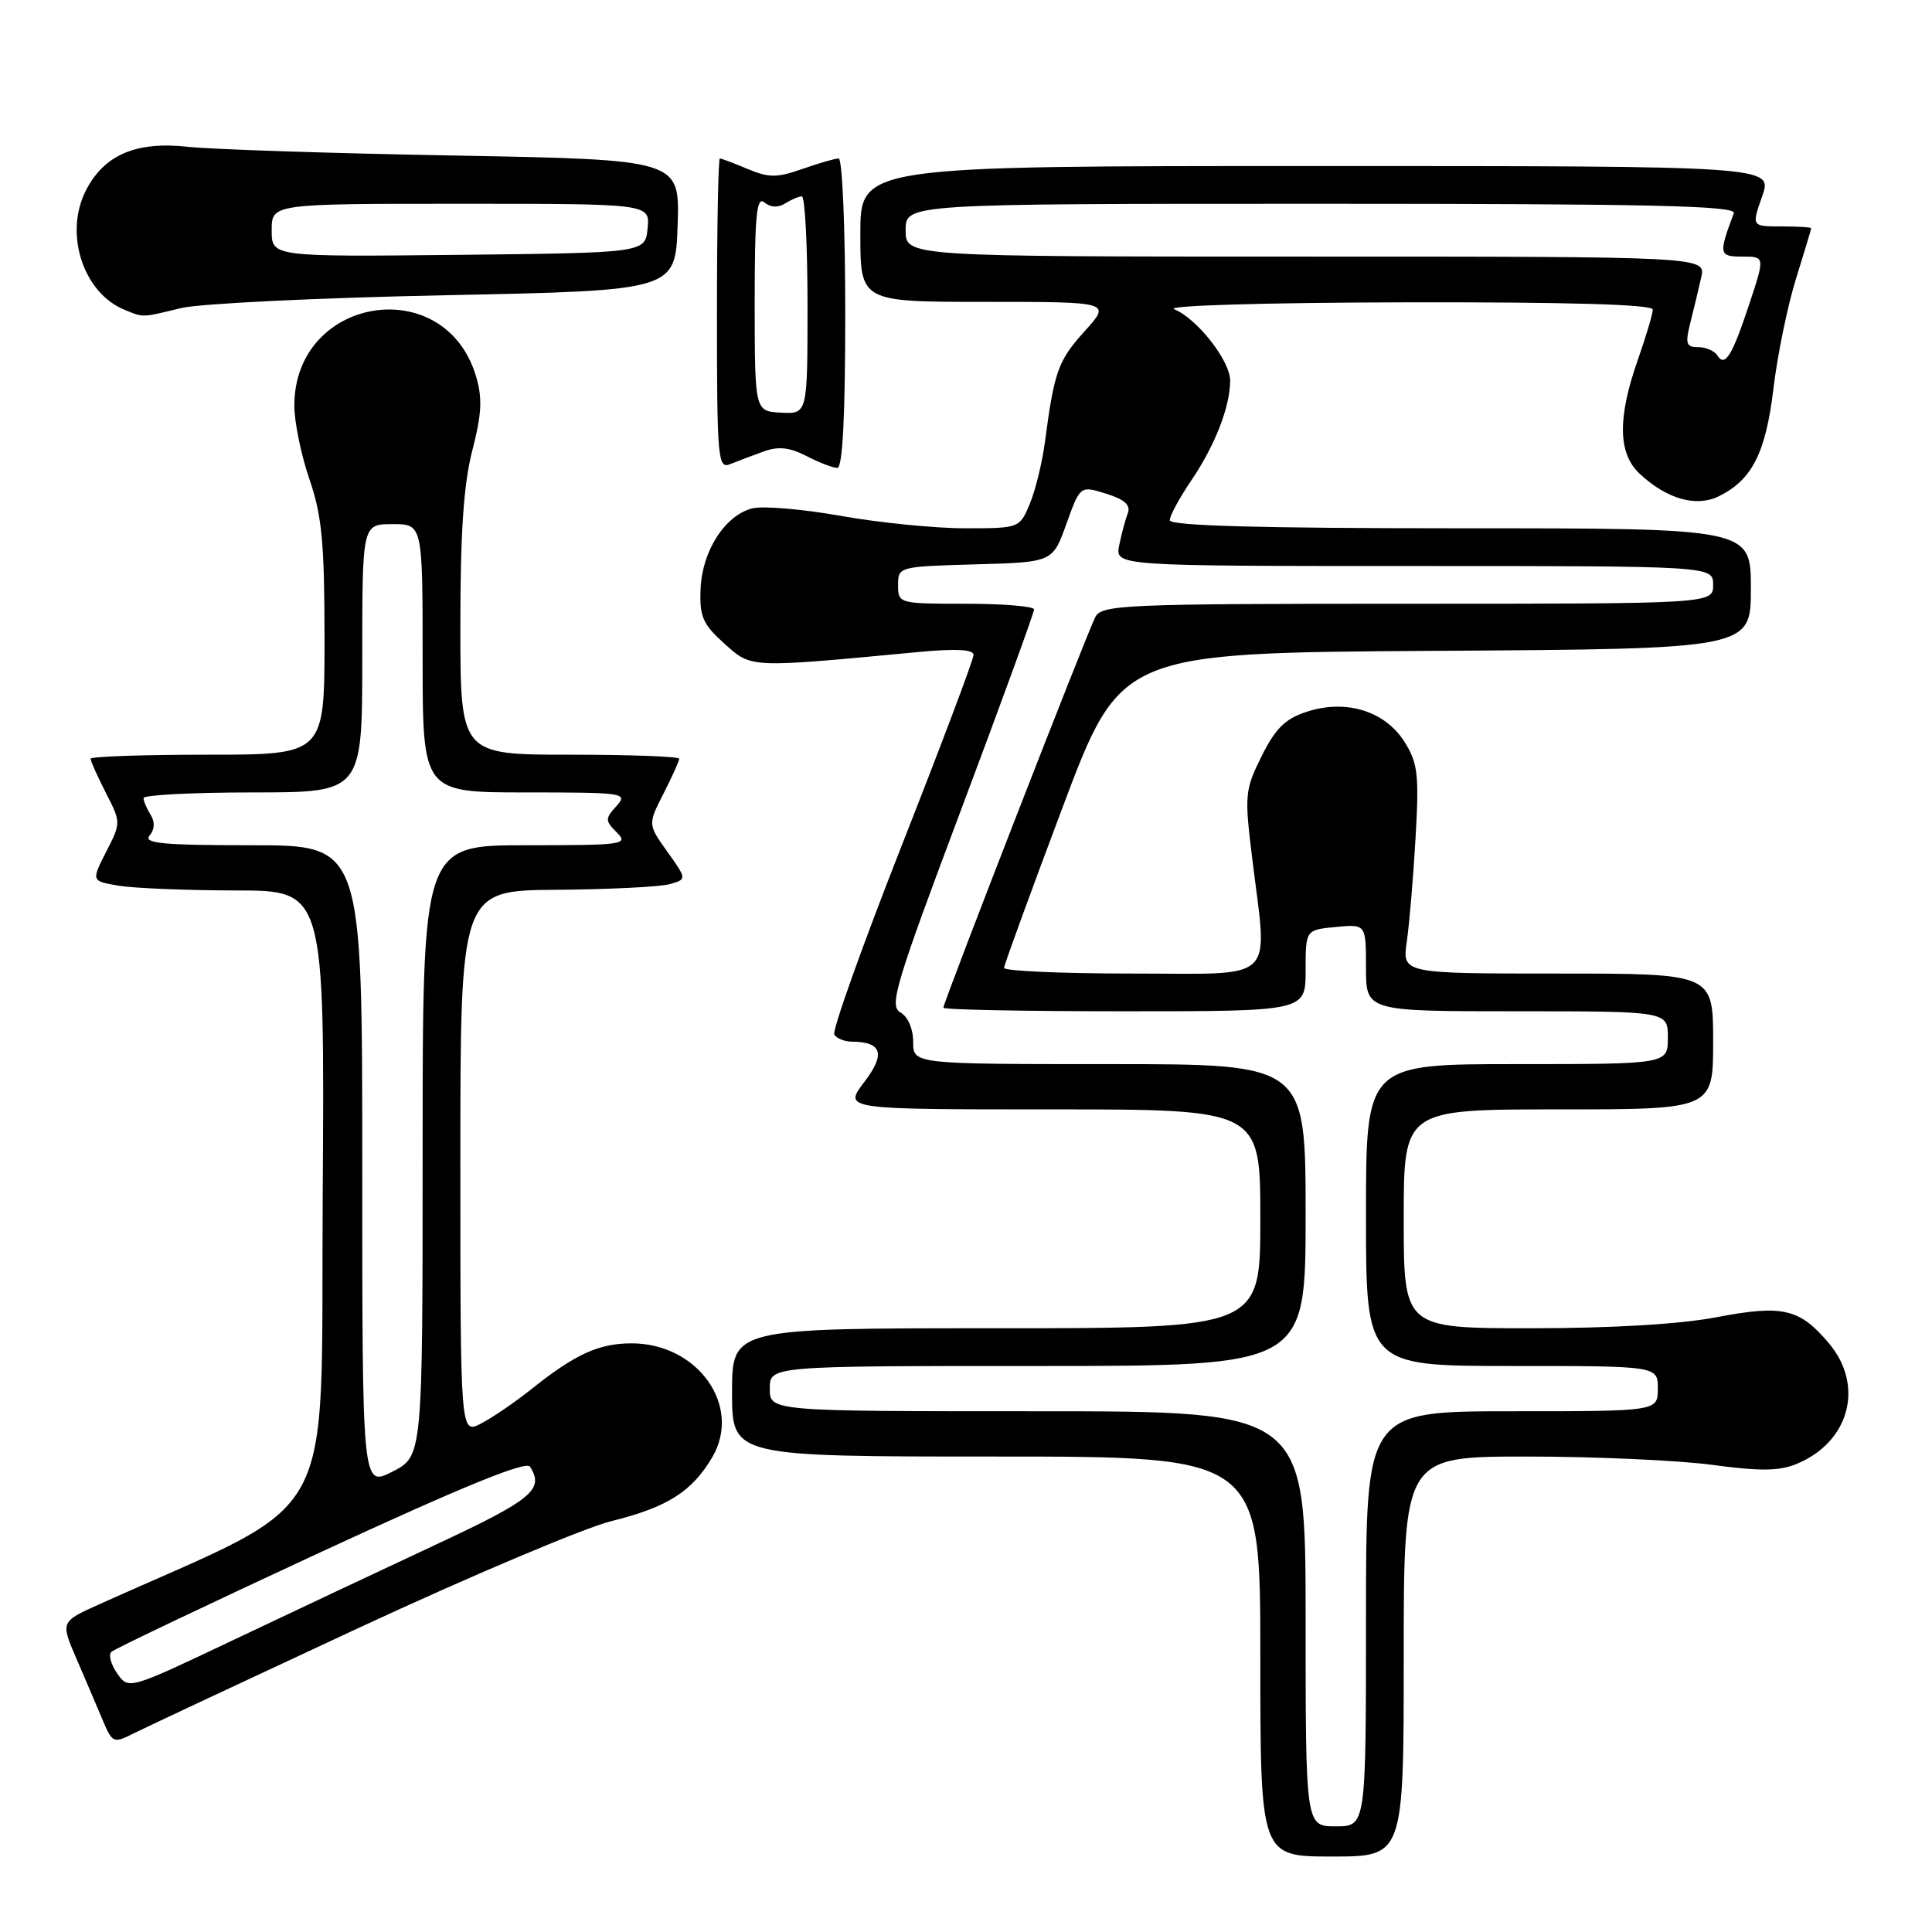 <?xml version="1.0" encoding="UTF-8" standalone="no"?>
<!DOCTYPE svg PUBLIC "-//W3C//DTD SVG 1.1//EN" "http://www.w3.org/Graphics/SVG/1.1/DTD/svg11.dtd" >
<svg xmlns="http://www.w3.org/2000/svg" xmlns:xlink="http://www.w3.org/1999/xlink" version="1.1" viewBox="0 0 256 256">
 <g >
 <path fill="currentColor"
d=" M 186.00 219.50 C 186.00 193.00 186.00 193.00 202.34 193.00 C 211.33 193.00 222.37 193.50 226.88 194.10 C 233.22 194.96 235.77 194.93 238.08 193.97 C 245.08 191.07 247.07 183.61 242.34 177.99 C 238.46 173.38 236.22 172.86 227.45 174.54 C 222.64 175.46 213.59 176.00 202.91 176.00 C 186.00 176.00 186.00 176.00 186.00 161.50 C 186.00 147.00 186.00 147.00 206.50 147.00 C 227.00 147.00 227.00 147.00 227.00 138.00 C 227.00 129.00 227.00 129.00 206.39 129.00 C 185.79 129.00 185.79 129.00 186.41 124.75 C 186.75 122.41 187.27 116.22 187.57 111.00 C 188.05 102.64 187.87 101.12 186.11 98.31 C 183.53 94.21 178.35 92.61 173.16 94.31 C 170.29 95.24 169.00 96.52 167.17 100.20 C 164.95 104.66 164.89 105.35 165.92 113.70 C 167.97 130.48 169.51 129.00 150.00 129.00 C 140.65 129.00 133.02 128.66 133.04 128.25 C 133.06 127.84 136.55 118.28 140.79 107.00 C 148.50 86.50 148.50 86.50 190.25 86.24 C 232.00 85.98 232.00 85.98 232.00 77.99 C 232.00 70.00 232.00 70.00 193.50 70.00 C 166.82 70.00 155.00 69.67 155.00 68.93 C 155.00 68.34 156.28 65.98 157.84 63.68 C 160.99 59.04 163.00 53.89 163.00 50.43 C 163.00 47.79 158.61 42.20 155.58 40.97 C 154.39 40.49 167.46 40.10 186.25 40.06 C 207.99 40.02 219.00 40.34 219.00 41.02 C 219.00 41.59 218.10 44.61 217.00 47.74 C 214.32 55.38 214.39 60.08 217.25 62.76 C 220.84 66.12 224.74 67.24 227.75 65.76 C 232.15 63.60 233.97 60.02 234.99 51.49 C 235.51 47.10 236.85 40.58 237.96 37.00 C 239.07 33.42 239.99 30.39 239.99 30.25 C 240.00 30.11 238.22 30.00 236.04 30.00 C 232.09 30.00 232.09 30.00 233.50 26.00 C 234.91 22.00 234.91 22.00 174.46 22.00 C 114.00 22.00 114.00 22.00 114.00 31.00 C 114.00 40.00 114.00 40.00 130.62 40.00 C 147.23 40.00 147.23 40.00 143.72 43.89 C 140.20 47.78 139.70 49.19 138.47 58.50 C 138.11 61.25 137.20 64.96 136.46 66.75 C 135.10 69.99 135.09 70.00 127.86 70.00 C 123.87 70.00 116.48 69.26 111.43 68.36 C 106.38 67.46 101.10 67.01 99.69 67.36 C 96.07 68.27 93.02 73.02 92.83 78.06 C 92.68 81.71 93.13 82.72 95.99 85.29 C 99.65 88.55 99.08 88.53 121.75 86.39 C 126.68 85.93 129.00 86.05 129.00 86.78 C 129.00 87.38 124.72 98.73 119.49 112.02 C 114.27 125.30 110.24 136.58 110.55 137.09 C 110.86 137.59 111.88 138.01 112.81 138.02 C 116.88 138.05 117.38 139.63 114.51 143.39 C 111.76 147.00 111.76 147.00 139.38 147.00 C 167.00 147.00 167.00 147.00 167.00 161.50 C 167.00 176.00 167.00 176.00 132.00 176.00 C 97.00 176.00 97.00 176.00 97.00 184.50 C 97.00 193.00 97.00 193.00 132.00 193.00 C 167.00 193.00 167.00 193.00 167.00 219.50 C 167.00 246.00 167.00 246.00 176.50 246.00 C 186.00 246.00 186.00 246.00 186.00 219.50 Z  M 47.50 215.72 C 62.35 208.82 77.42 202.45 81.00 201.56 C 88.43 199.72 91.70 197.65 94.39 193.07 C 98.35 186.30 92.47 178.01 83.70 178.00 C 79.37 178.00 76.22 179.43 70.50 184.00 C 68.30 185.76 65.26 187.84 63.75 188.62 C 61.00 190.05 61.00 190.05 61.00 154.03 C 61.00 118.00 61.00 118.00 73.75 117.90 C 80.76 117.85 87.52 117.51 88.76 117.15 C 91.02 116.50 91.02 116.50 88.43 112.86 C 85.84 109.23 85.84 109.23 87.92 105.15 C 89.06 102.91 90.00 100.84 90.00 100.54 C 90.00 100.24 83.47 100.00 75.50 100.00 C 61.00 100.00 61.00 100.00 61.00 82.89 C 61.00 70.51 61.44 64.10 62.59 59.66 C 63.84 54.82 63.94 52.76 63.07 49.84 C 58.93 36.02 39.00 39.26 39.00 53.75 C 39.00 55.91 39.90 60.30 41.00 63.50 C 42.66 68.33 43.00 71.92 43.00 84.66 C 43.00 100.00 43.00 100.00 27.50 100.00 C 18.97 100.00 12.00 100.24 12.00 100.54 C 12.00 100.84 12.91 102.86 14.02 105.04 C 16.04 108.99 16.04 109.01 14.06 112.88 C 12.09 116.75 12.09 116.75 15.79 117.37 C 17.83 117.70 24.79 117.98 31.26 117.99 C 43.02 118.00 43.02 118.00 42.76 158.60 C 42.47 203.32 45.32 198.12 13.26 212.53 C 8.02 214.88 8.02 214.88 10.09 219.69 C 11.23 222.34 12.79 225.98 13.55 227.79 C 14.89 230.99 15.02 231.04 17.72 229.68 C 19.25 228.91 32.65 222.63 47.50 215.72 Z  M 101.17 59.83 C 103.15 59.11 104.61 59.27 106.87 60.43 C 108.54 61.29 110.37 62.00 110.95 62.00 C 111.65 62.00 112.00 55.15 112.00 41.50 C 112.00 30.22 111.61 21.00 111.13 21.00 C 110.64 21.00 108.48 21.63 106.31 22.39 C 102.95 23.57 101.89 23.57 99.07 22.39 C 97.26 21.63 95.60 21.00 95.39 21.00 C 95.17 21.00 95.00 30.27 95.00 41.61 C 95.00 60.84 95.12 62.17 96.75 61.50 C 97.71 61.11 99.70 60.36 101.17 59.83 Z  M 24.00 40.82 C 26.48 40.22 42.23 39.46 59.00 39.12 C 89.50 38.50 89.50 38.50 89.79 29.83 C 90.08 21.16 90.08 21.16 60.29 20.61 C 43.90 20.32 27.96 19.79 24.87 19.45 C 18.06 18.70 13.83 20.50 11.41 25.18 C 8.45 30.89 10.99 38.80 16.50 41.05 C 19.04 42.09 18.71 42.11 24.00 40.82 Z  M 173.00 214.50 C 173.00 187.00 173.00 187.00 137.50 187.00 C 102.00 187.00 102.00 187.00 102.00 184.00 C 102.00 181.00 102.00 181.00 137.50 181.00 C 173.00 181.00 173.00 181.00 173.00 161.00 C 173.00 141.00 173.00 141.00 147.00 141.00 C 121.00 141.00 121.00 141.00 121.00 138.05 C 121.00 136.32 120.30 134.71 119.31 134.15 C 117.79 133.30 118.63 130.50 127.33 107.35 C 132.67 93.13 137.03 81.16 137.02 80.75 C 137.01 80.34 132.95 80.00 128.00 80.00 C 119.10 80.00 119.00 79.97 119.00 77.53 C 119.00 75.09 119.10 75.07 129.24 74.78 C 139.48 74.50 139.48 74.50 141.30 69.42 C 143.13 64.34 143.13 64.34 146.58 65.42 C 149.02 66.18 149.85 66.94 149.44 68.00 C 149.12 68.82 148.61 70.74 148.30 72.25 C 147.75 75.00 147.75 75.00 187.38 75.00 C 227.00 75.00 227.00 75.00 227.00 77.50 C 227.00 80.00 227.00 80.00 186.54 80.00 C 149.02 80.00 146.00 80.13 145.14 81.75 C 144.09 83.74 125.00 132.81 125.00 133.53 C 125.00 133.79 135.80 134.00 149.00 134.00 C 173.00 134.00 173.00 134.00 173.00 128.61 C 173.00 123.21 173.00 123.21 177.00 122.83 C 181.00 122.45 181.00 122.45 181.00 128.22 C 181.00 134.00 181.00 134.00 201.00 134.00 C 221.00 134.00 221.00 134.00 221.00 137.50 C 221.00 141.00 221.00 141.00 201.00 141.00 C 181.00 141.00 181.00 141.00 181.00 161.00 C 181.00 181.00 181.00 181.00 200.33 181.00 C 219.67 181.00 219.67 181.00 219.67 184.00 C 219.67 187.00 219.67 187.00 200.33 187.00 C 181.00 187.00 181.00 187.00 181.00 214.50 C 181.00 242.00 181.00 242.00 177.00 242.00 C 173.00 242.00 173.00 242.00 173.00 214.50 Z  M 227.55 47.09 C 227.18 46.49 226.04 46.00 225.02 46.00 C 223.42 46.00 223.28 45.55 223.98 42.75 C 224.44 40.96 225.08 38.26 225.42 36.75 C 226.04 34.00 226.04 34.00 173.02 34.00 C 120.00 34.00 120.00 34.00 120.00 30.50 C 120.00 27.00 120.00 27.00 175.11 27.00 C 218.78 27.00 230.12 27.26 229.74 28.25 C 227.70 33.69 227.76 34.00 230.87 34.00 C 233.87 34.00 233.87 34.00 231.80 40.25 C 229.52 47.17 228.56 48.71 227.55 47.09 Z  M 15.53 221.74 C 14.70 220.55 14.35 219.27 14.76 218.88 C 15.17 218.49 27.65 212.55 42.49 205.67 C 61.21 197.01 69.71 193.53 70.23 194.34 C 72.15 197.36 70.54 198.70 57.73 204.68 C 50.45 208.08 38.32 213.80 30.77 217.38 C 17.04 223.90 17.04 223.90 15.53 221.74 Z  M 48.00 154.52 C 48.00 112.00 48.00 112.00 33.38 112.00 C 21.59 112.00 18.96 111.75 19.82 110.72 C 20.50 109.90 20.55 108.90 19.96 107.97 C 19.45 107.16 19.02 106.16 19.02 105.75 C 19.01 105.34 25.52 105.00 33.50 105.00 C 48.00 105.00 48.00 105.00 48.00 87.23 C 48.00 69.45 48.00 69.45 52.00 69.45 C 56.00 69.45 56.00 69.45 56.00 87.23 C 56.00 105.00 56.00 105.00 69.65 105.00 C 82.76 105.00 83.24 105.07 81.68 106.81 C 80.16 108.48 80.17 108.74 81.73 110.31 C 83.33 111.90 82.60 112.00 69.71 112.00 C 56.00 112.00 56.00 112.00 56.00 152.48 C 56.00 192.96 56.00 192.96 52.00 195.00 C 48.00 197.04 48.00 197.04 48.00 154.52 Z  M 100.00 40.13 C 100.00 28.54 100.25 25.96 101.28 26.82 C 102.10 27.50 103.10 27.55 104.03 26.96 C 104.84 26.45 105.84 26.02 106.25 26.02 C 106.66 26.01 107.00 32.49 107.00 40.43 C 107.00 54.86 107.00 54.86 103.50 54.68 C 100.01 54.50 100.01 54.50 100.00 40.13 Z  M 36.00 30.52 C 36.00 27.00 36.00 27.00 61.06 27.00 C 86.13 27.00 86.13 27.00 85.81 30.25 C 85.50 33.50 85.50 33.50 60.75 33.77 C 36.00 34.03 36.00 34.03 36.00 30.52 Z "/>
</g>
</svg>